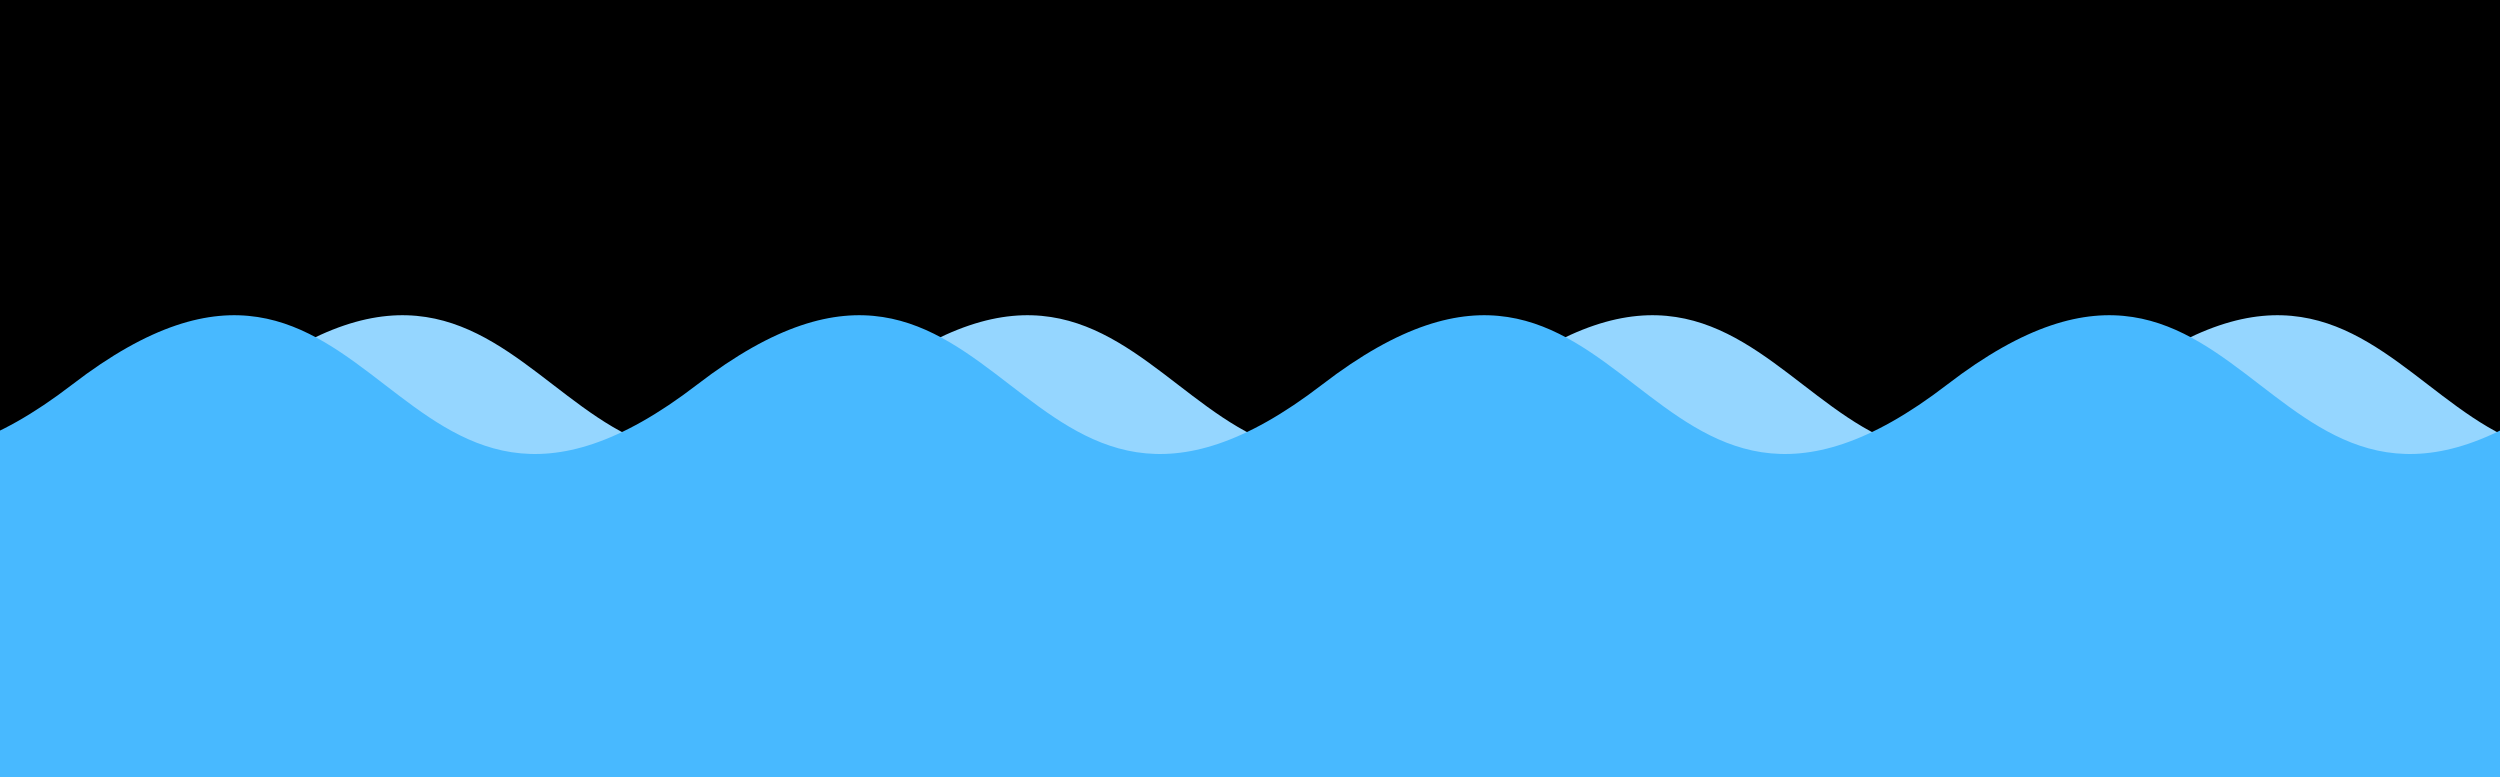 <?xml version="1.0"?>
<!-- Generated by SVGo -->
<svg width="312" height="97"
     xmlns="http://www.w3.org/2000/svg" 
     xmlns:xlink="http://www.w3.org/1999/xlink">
<rect x="0" y="0" width="312" height="97" />
<path d="M -48 48C -9 18 -9 78 30 48C 69 18 69 78 108 48C 147 18 147 78 186 48C 225 18 225 78 264 48C 303 18 303 78 342 48C 381 18 381 78 420 48L 420 145 L -48 145 z" style="fill:rgb(149,214,255)"/>
<path d="M -69 48C -30 18 -30 78 9 48C 48 18 48 78 87 48C 126 18 126 78 165 48C 204 18 204 78 243 48C 282 18 282 78 321 48C 360 18 360 78 399 48L 399 145 L -69 145 z" style="fill:rgb(72,185,255)"/>
</svg>
